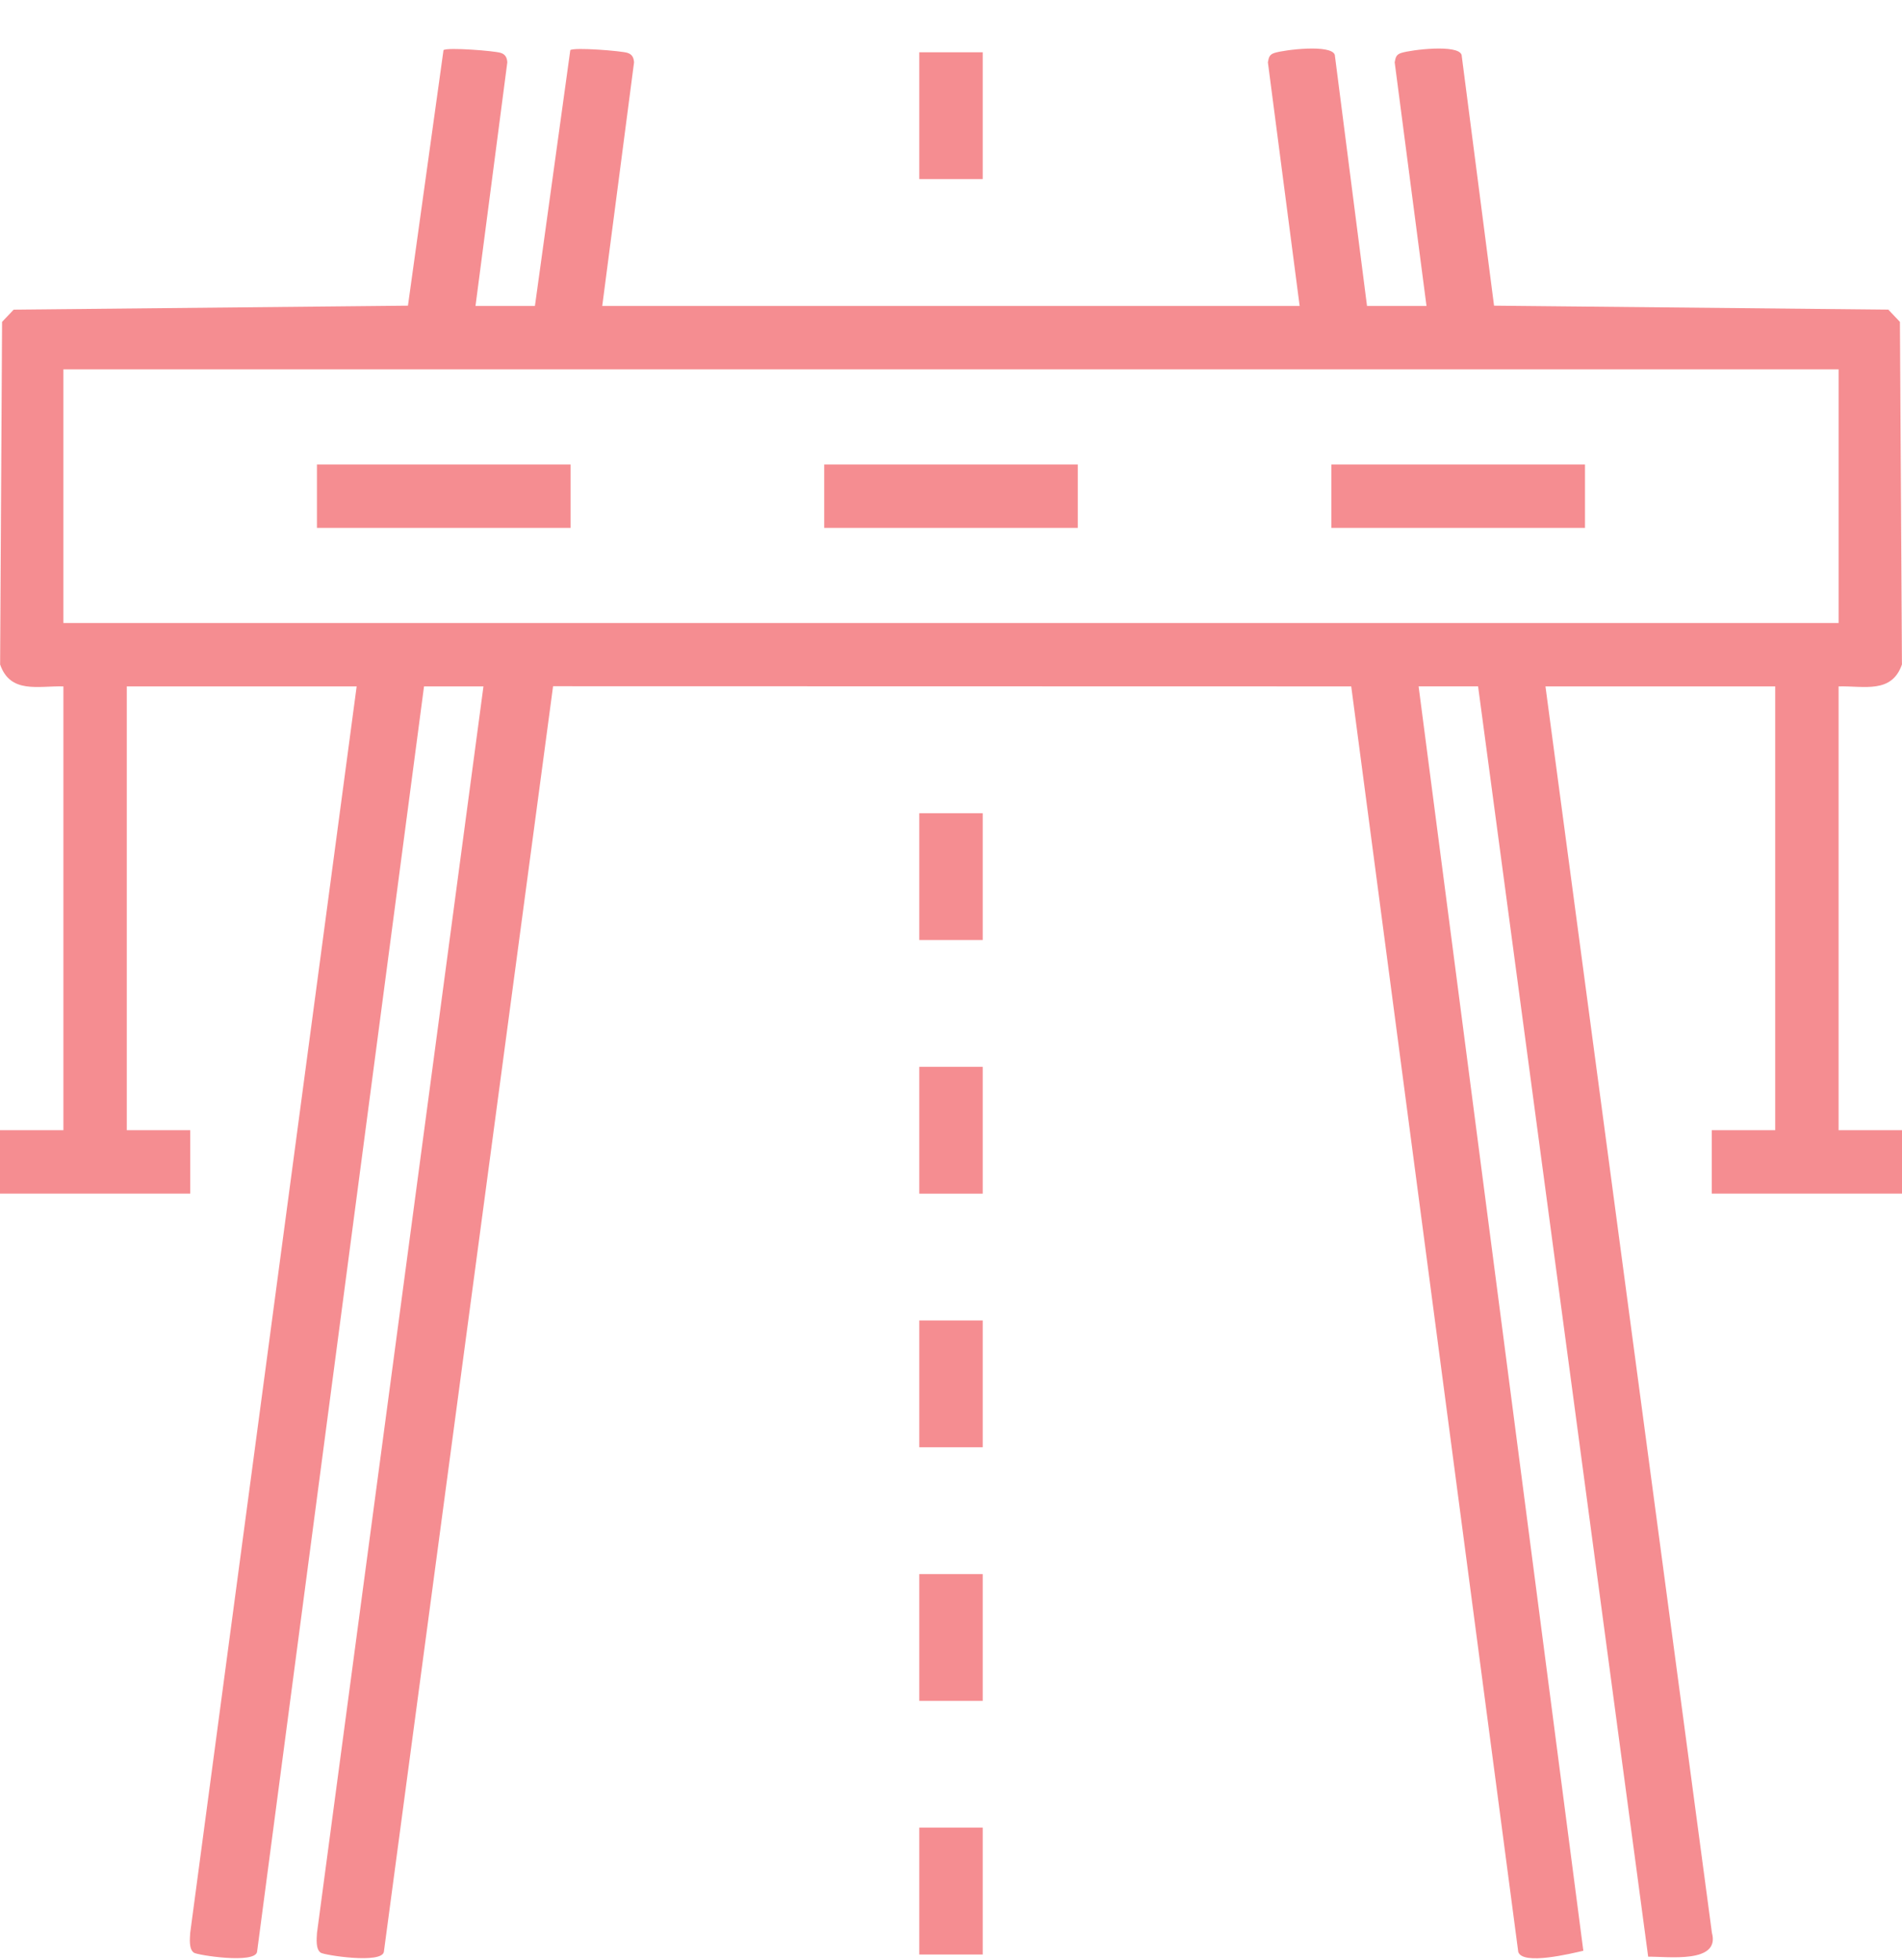 <svg width="33" height="34" viewBox="0 0 33 34" fill="none" xmlns="http://www.w3.org/2000/svg">
<path d="M24.75 5.308H23.718L23.159 0.952C23.099 0.763 22.286 0.863 22.113 0.918C22.022 0.947 22.014 0.997 21.998 1.081L22.549 5.308H10.449L11.001 1.081C10.995 1.001 10.969 0.943 10.887 0.917C10.777 0.882 9.966 0.818 9.895 0.869L9.281 5.308H8.25L8.802 1.081C8.796 1.001 8.77 0.943 8.687 0.917C8.578 0.882 7.767 0.818 7.695 0.869L7.078 5.303L0.237 5.372L0.036 5.584L0.002 11.528C0.18 12.04 0.659 11.897 1.1 11.908V19.607H0V20.707H3.3V19.607H2.2V11.908H6.188L3.3 33.532C3.294 33.634 3.274 33.816 3.365 33.877C3.426 33.919 4.419 34.074 4.46 33.863L7.357 11.908H8.388L5.5 33.532C5.494 33.634 5.474 33.816 5.565 33.877C5.627 33.919 6.619 34.074 6.66 33.863L9.596 11.905L23.444 11.908L26.342 33.863C26.417 34.099 27.261 33.891 27.471 33.843L24.613 11.907H25.645L28.596 33.946C28.943 33.941 29.849 34.07 29.702 33.532L26.814 11.908H30.8V19.607H29.7V20.707H33V19.607H31.9V11.908C32.342 11.897 32.82 12.04 32.999 11.528L32.964 5.584L32.763 5.372L25.922 5.303L25.359 0.952C25.299 0.763 24.487 0.863 24.313 0.918C24.222 0.947 24.214 0.997 24.198 1.081L24.75 5.308ZM1.1 6.408H31.9V10.808H1.1V6.408Z" fill="#ED1C25" fill-opacity="0.5"/>
<path d="M15.95 0.907H17.05V3.107H15.95V0.907Z" fill="#ED1C25" fill-opacity="0.5"/>
<path d="M15.95 14.108H17.05V16.308H15.95V14.108Z" fill="#ED1C25" fill-opacity="0.5"/>
<path d="M15.95 18.508H17.05V20.708H15.95V18.508Z" fill="#ED1C25" fill-opacity="0.5"/>
<path d="M15.95 22.908H17.05V25.108H15.95V22.908Z" fill="#ED1C25" fill-opacity="0.5"/>
<path d="M15.95 27.308H17.05V29.508H15.95V27.308Z" fill="#ED1C25" fill-opacity="0.5"/>
<path d="M15.95 31.707H17.05V33.908H15.95V31.707Z" fill="#ED1C25" fill-opacity="0.5"/>
<path d="M23.1 8.058H27.5V9.158H23.1V8.058Z" fill="#ED1C25" fill-opacity="0.5"/>
<path d="M14.3 8.058H18.7V9.158H14.3V8.058Z" fill="#ED1C25" fill-opacity="0.5"/>
<path d="M5.499 8.058H9.899V9.158H5.499V8.058Z" fill="#ED1C25" fill-opacity="0.5"/>
</svg>
